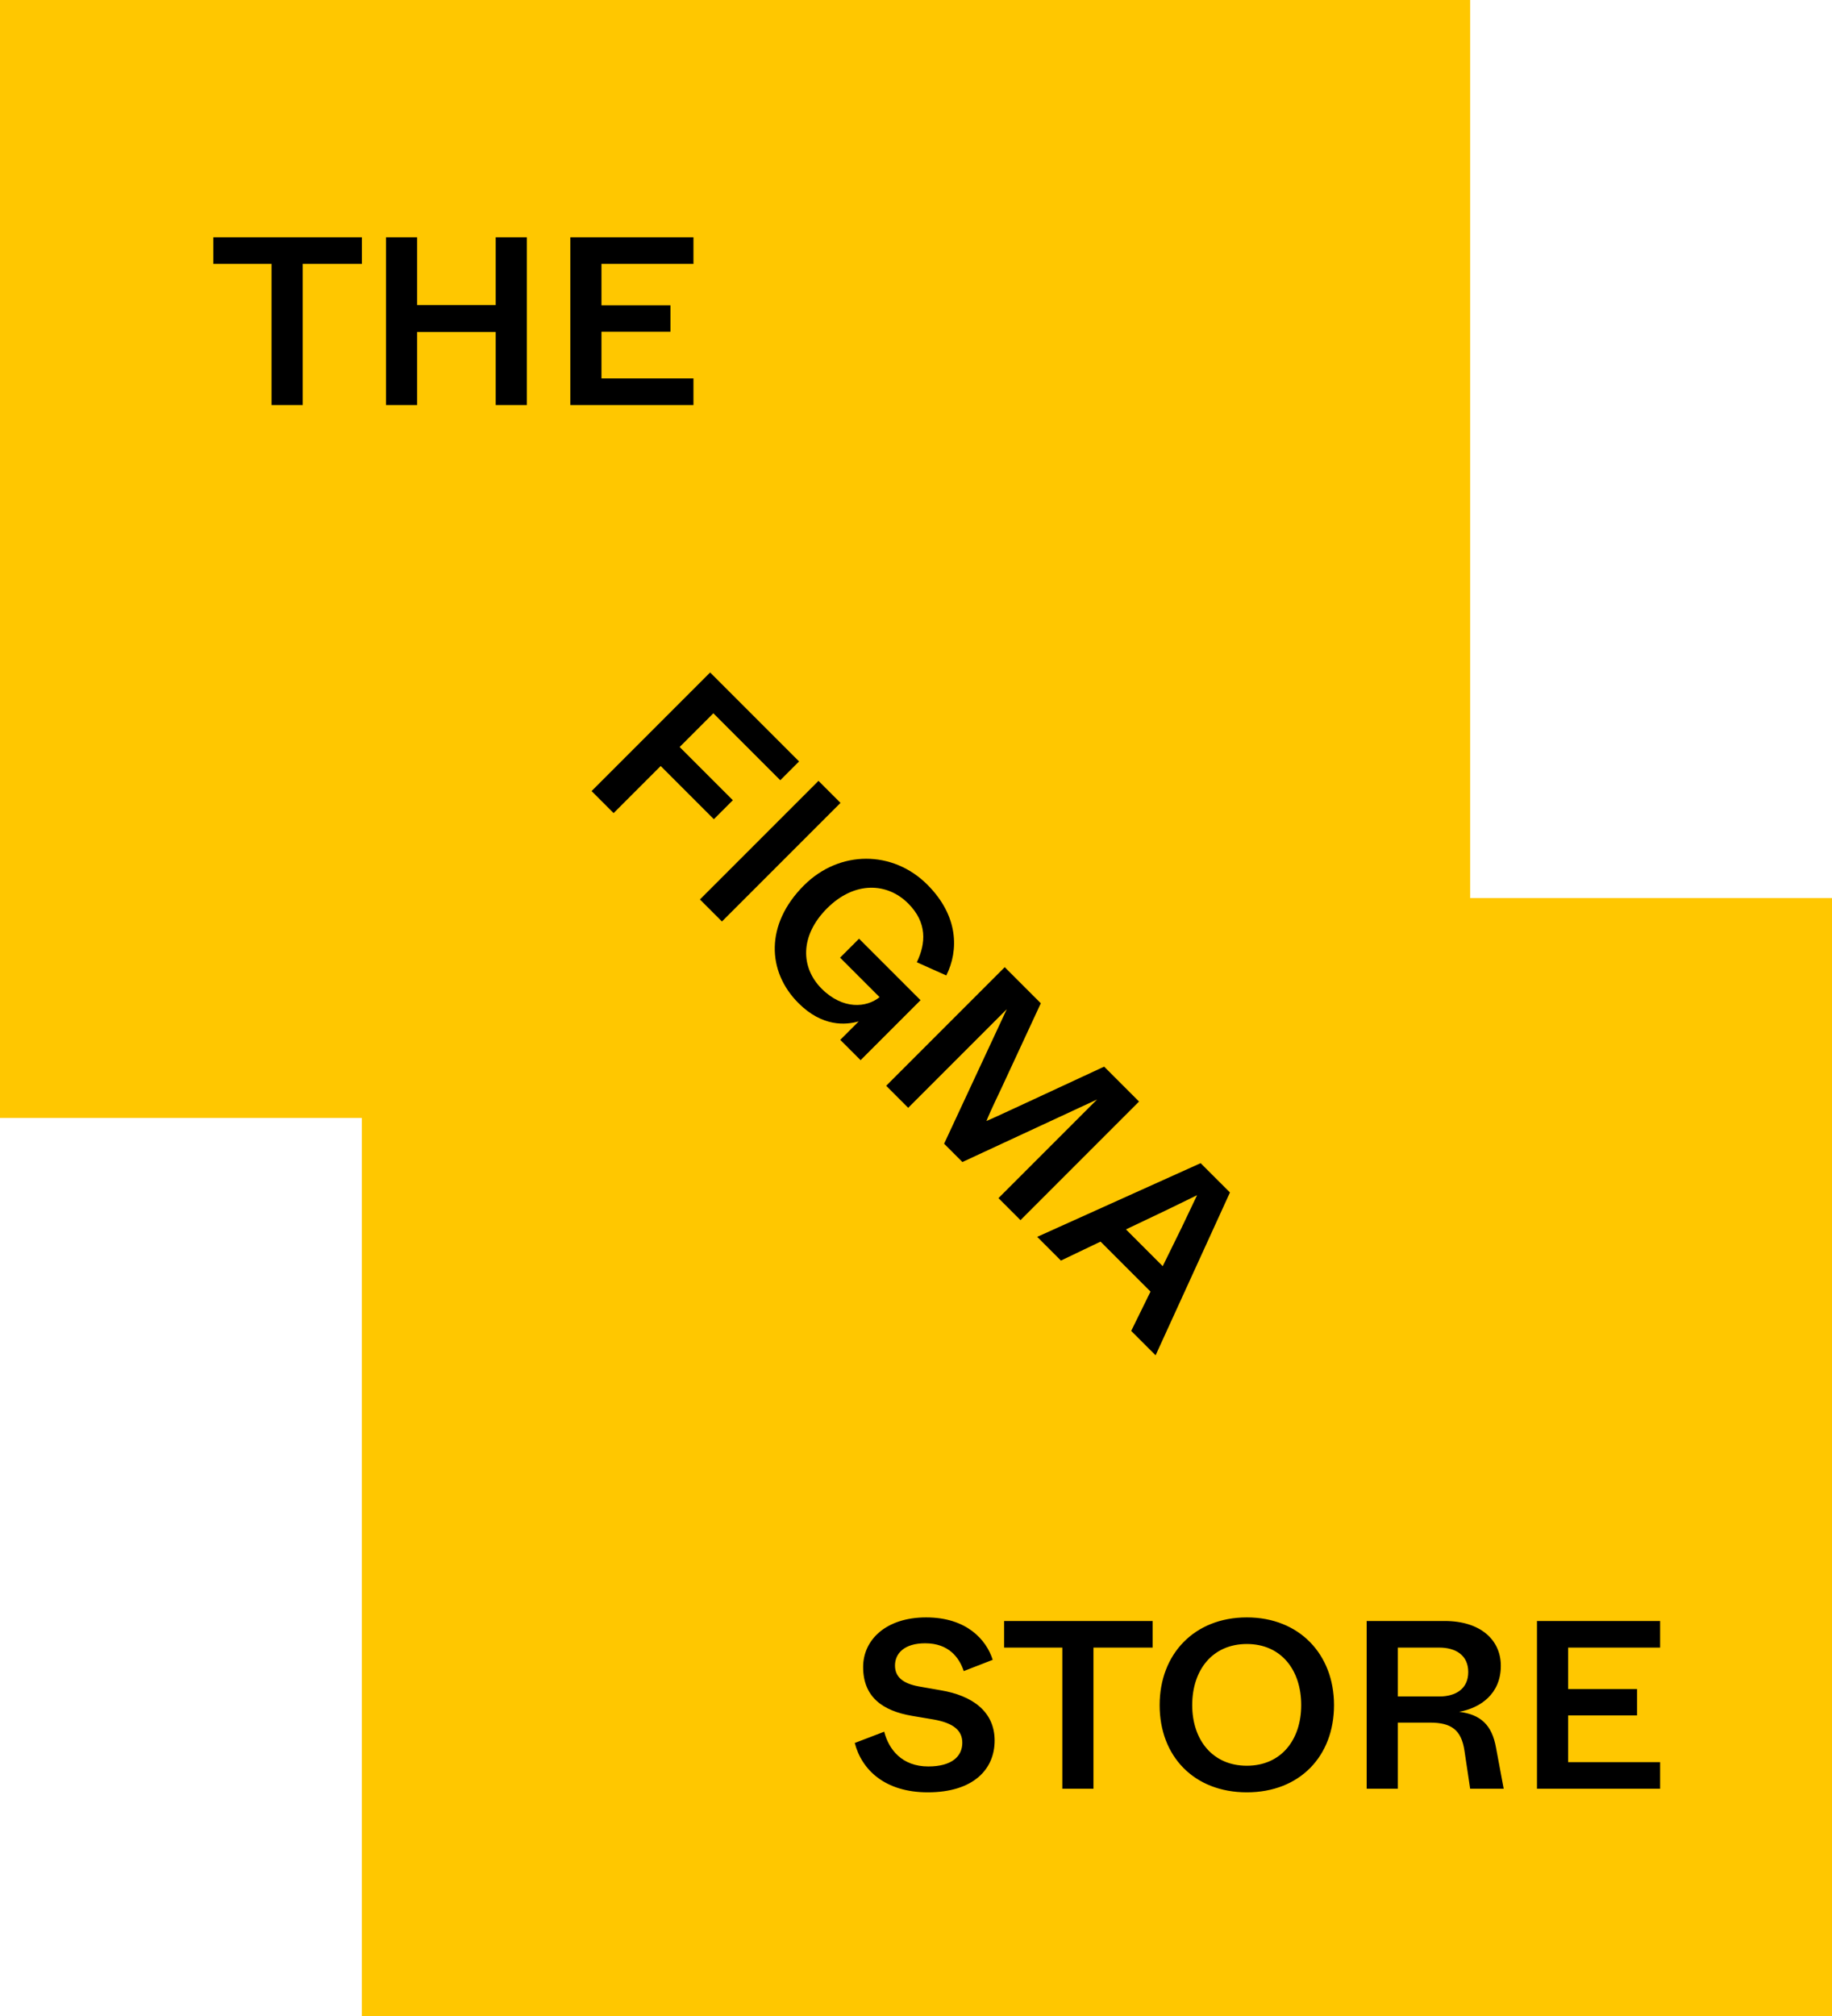 <svg width="250" height="275" viewBox="0 0 250 275" fill="none" xmlns="http://www.w3.org/2000/svg">
<g clip-path="url(#clip0_34_1441)">
<path fill-rule="evenodd" clip-rule="evenodd" d="M200.625 0H0V152.5H49.375V275H250V122.5H200.625V0Z" fill="#FFC700"/>
<path fill-rule="evenodd" clip-rule="evenodd" d="M41.31 55.25H37.06V35.997H29.117V32.368H49.384V35.997H41.31V55.25ZM56.923 55.25H52.674V32.368H56.923V41.619H67.645V32.368H71.894V55.25H67.645V45.28H56.923V55.25ZM77.828 55.25H94.63V51.621H82.078V45.247H91.492V41.652H82.078V35.997H94.63V32.368H77.828V55.25ZM135.731 237.43C135.731 241.352 132.822 244.49 126.611 244.49C120.76 244.49 117.59 241.418 116.642 237.757L120.662 236.22C121.283 238.639 123.081 240.96 126.677 240.96C129.88 240.96 131.319 239.587 131.319 237.724C131.319 236.089 130.175 235.043 127.396 234.553L124.487 234.063C120.433 233.376 117.786 231.48 117.786 227.394C117.786 223.701 120.891 220.628 126.383 220.628C131.874 220.628 134.587 223.635 135.47 226.414L131.515 227.95C130.894 226.087 129.455 224.158 126.252 224.158C123.375 224.158 122.133 225.564 122.133 227.198C122.133 228.767 123.245 229.65 125.369 230.042L128.344 230.565C132.691 231.284 135.731 233.474 135.731 237.43ZM149.216 244H144.967V224.747H137.024V221.118H157.29V224.747H149.216V244ZM170.146 244.49C177.37 244.49 182.044 239.554 182.044 232.592C182.044 225.662 177.305 220.628 170.146 220.628C162.955 220.628 158.248 225.662 158.248 232.592C158.248 239.554 162.922 244.49 170.146 244.49ZM170.146 240.862C165.472 240.862 162.693 237.332 162.693 232.592C162.693 227.787 165.472 224.256 170.146 224.256C174.82 224.256 177.566 227.787 177.566 232.592C177.566 237.332 174.82 240.862 170.146 240.862ZM190.751 244H186.501V221.118H197.157C201.995 221.118 204.806 223.668 204.806 227.231C204.806 231.088 201.995 232.984 199.119 233.507C202.028 233.867 203.597 235.272 204.153 238.41L205.199 244H200.622L199.838 238.77C199.413 235.991 198.073 234.978 195.131 234.978H190.751V244ZM190.751 224.747V231.415H196.406C198.661 231.415 200.361 230.369 200.361 228.081C200.361 225.793 198.661 224.747 196.406 224.747H190.751ZM209.74 244H226.542V240.372H213.99V233.997H223.404V230.402H213.99V224.747H226.542V221.118H209.74V244ZM80.728 107.909L83.733 110.914L90.159 104.488L97.417 111.746L100.005 109.157L92.748 101.899L97.347 97.299L106.477 106.43L109.043 103.864L96.908 91.729L80.728 107.909ZM95.513 122.694L98.518 125.699L114.698 109.519L111.693 106.514L95.513 122.694ZM117.184 139.325C115.45 139.811 112.26 140.134 108.955 136.829C104.656 132.53 104.402 126.081 109.695 120.788C114.572 115.911 121.853 115.98 126.545 120.672C130.821 124.948 130.844 129.641 129.134 133.061L125.112 131.259C126.36 128.67 126.545 125.85 123.933 123.238C121.09 120.395 116.629 120.141 112.861 123.908C109.117 127.653 109.256 131.998 112.122 134.864C115.034 137.777 118.27 137.453 120.027 136.02L114.641 130.634L117.23 128.046L125.62 136.436L117.438 144.618L114.664 141.845L117.184 139.325ZM120.93 148.11L123.934 151.115L131.331 143.718L137.387 137.663L128.835 156.015L131.331 158.511L149.707 149.982L143.651 156.038L136.254 163.435L139.259 166.44L155.439 150.26L150.677 145.498L139.12 150.861C136.185 152.224 135.26 152.64 134.613 152.918C134.844 152.317 135.283 151.323 136.67 148.411L142.033 136.854L137.109 131.93L120.93 148.11ZM157.696 184.876L154.367 181.548L157.002 176.185L150.183 169.367L144.775 171.955L141.539 168.719L163.844 158.665L167.843 162.663L157.696 184.876ZM158.944 165.183L153.651 167.702L158.666 172.718L161.255 167.448L163.358 163.033C162.777 163.324 162.038 163.682 160.818 164.274C160.291 164.529 159.675 164.828 158.944 165.183Z" fill="black"/>
</g>
<defs>
<clipPath id="clip0_34_1441">
<rect width="250" height="275" fill="white"/>
</clipPath>
</defs>
</svg>
